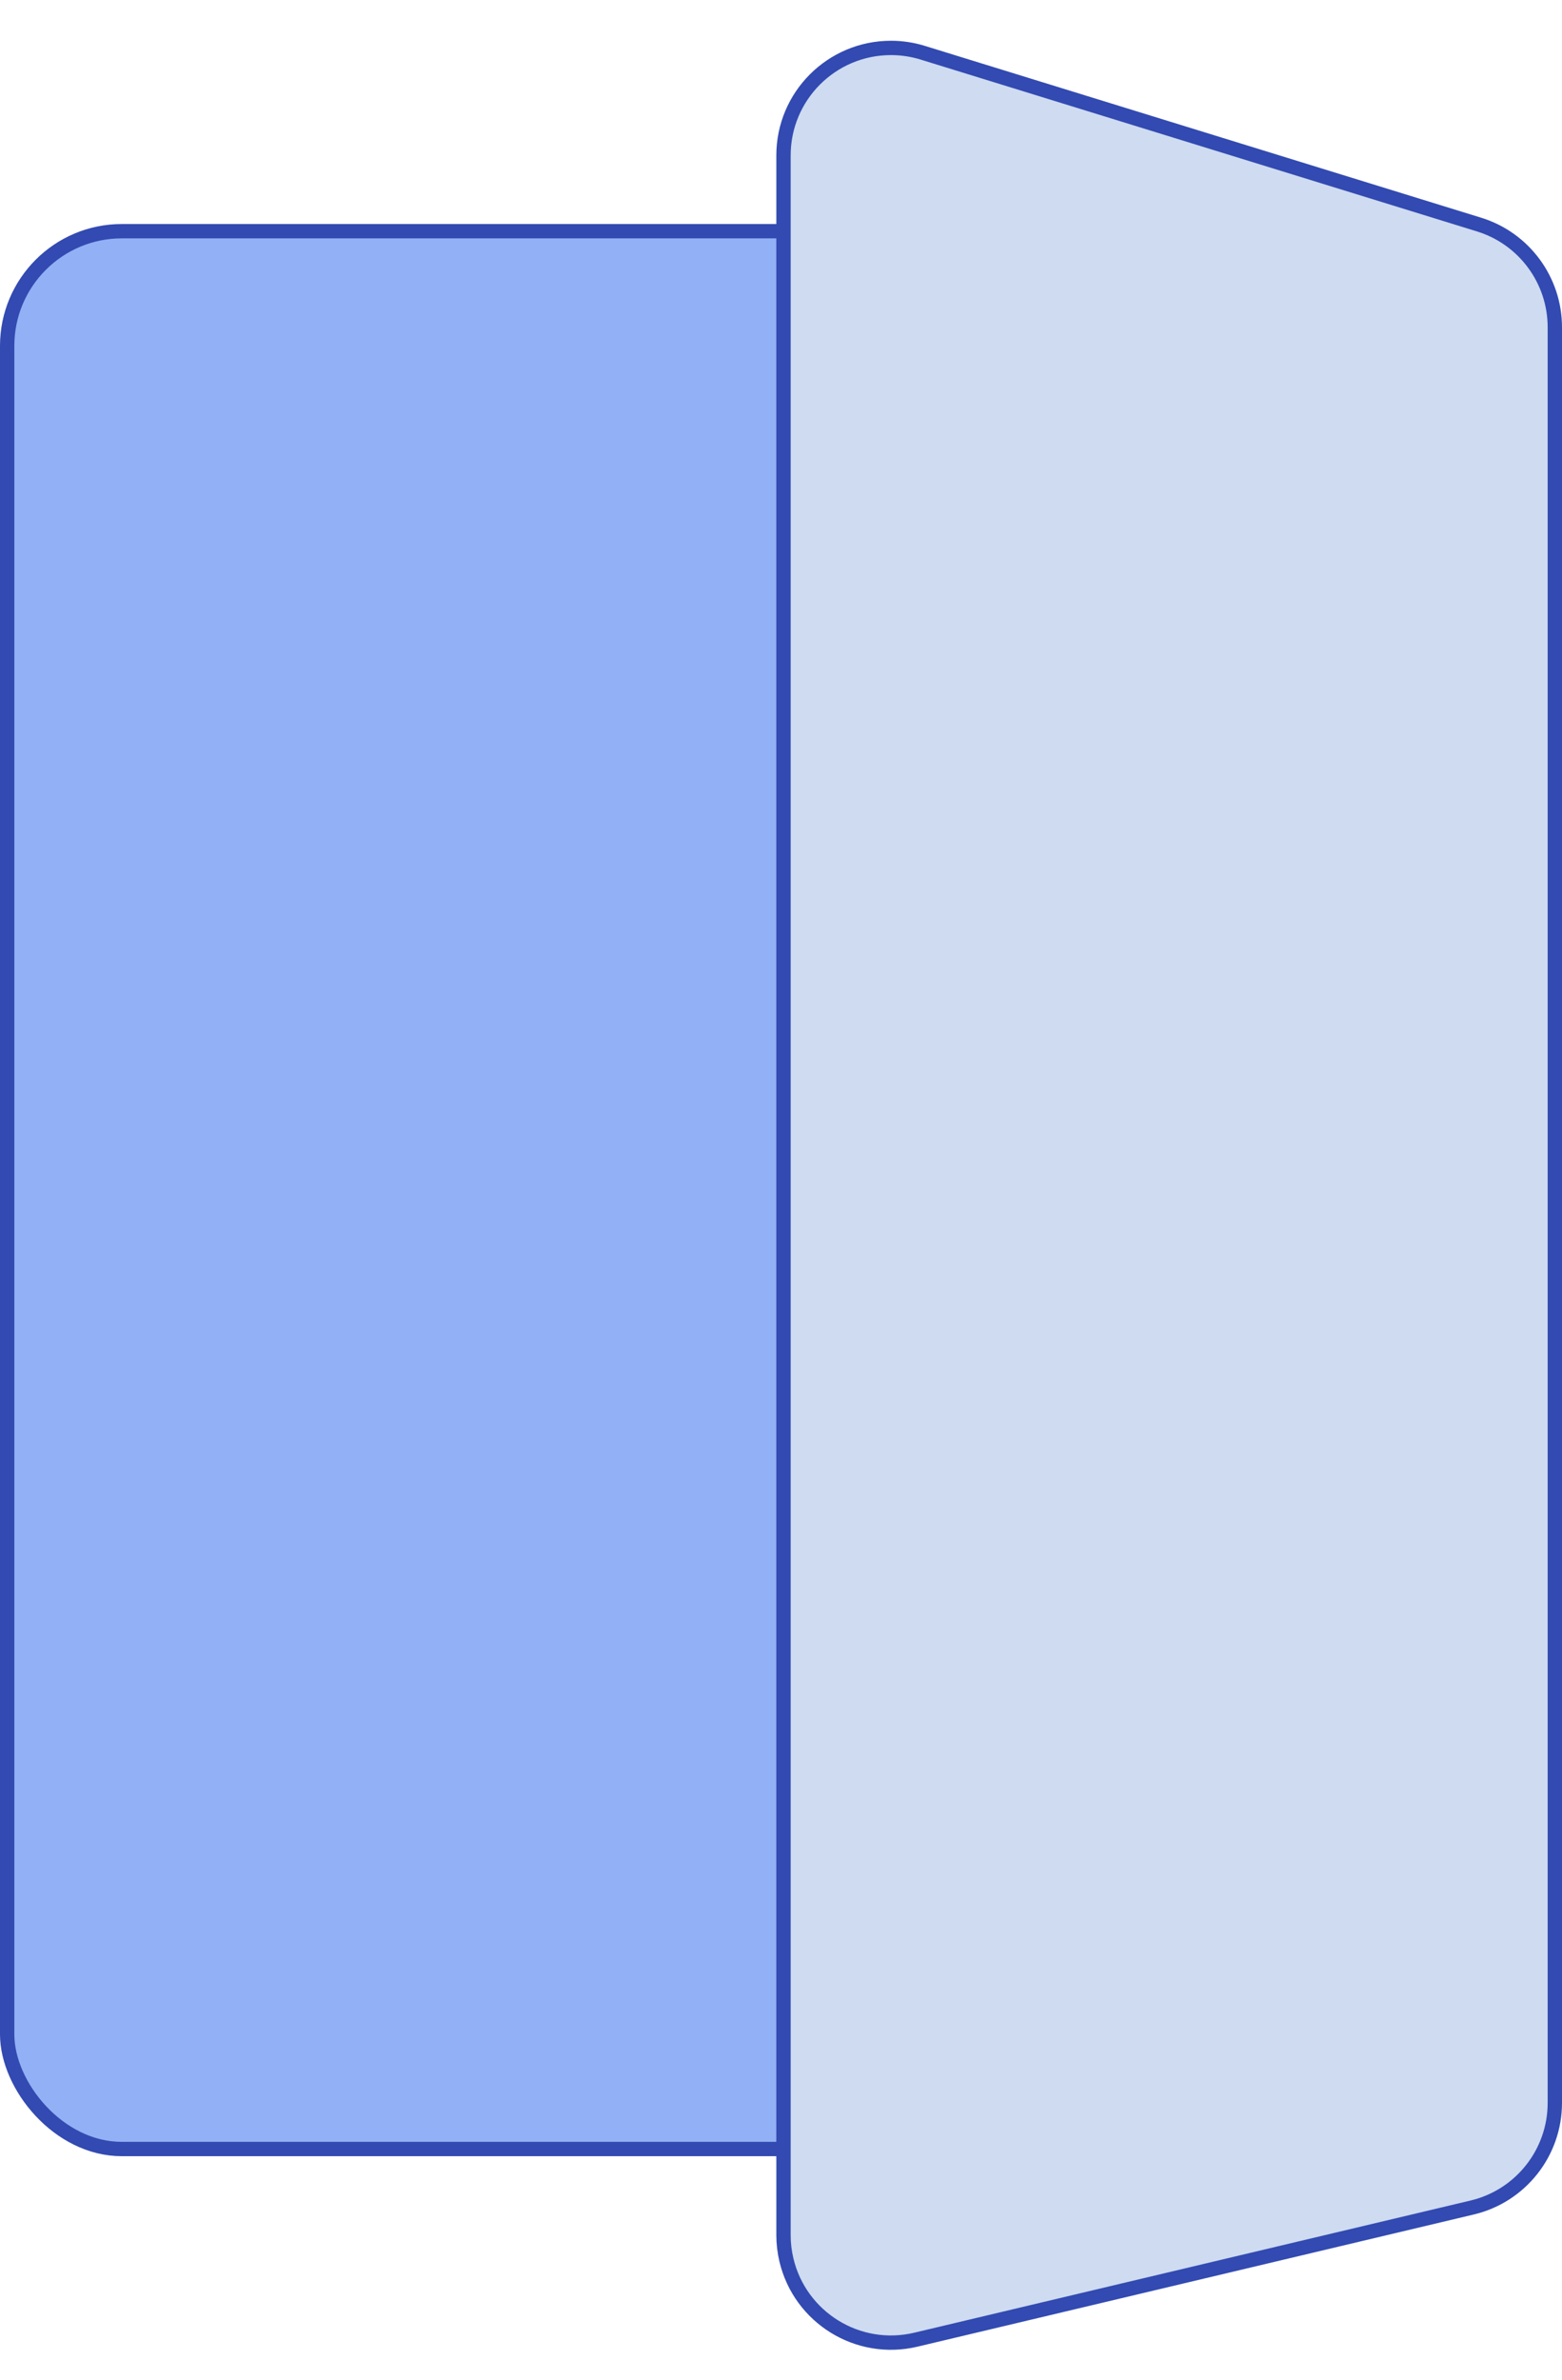 <?xml version="1.0" encoding="UTF-8"?>
<svg width="109px" height="166px" viewBox="0 0 109 166" version="1.1" xmlns="http://www.w3.org/2000/svg" xmlns:xlink="http://www.w3.org/1999/xlink">
    <title>Group 2</title>
    <g id="Page-1" stroke="none" stroke-width="1" fill="none" fill-rule="evenodd">
        <g id="Group" stroke="#324AB1">
            <rect id="Rectangle" fill="#92B0F5" x="0.5" y="16.124" width="80.587" height="133.753" rx="8"></rect>
            <path d="M62.174,3.342 C62.924,3.342 63.669,3.455 64.386,3.676 L64.386,3.676 L103.212,15.662 C104.784,16.147 106.106,17.116 107.035,18.375 C107.964,19.634 108.5,21.183 108.5,22.828 L108.5,22.828 L108.5,146.658 C108.5,148.395 107.903,150.019 106.884,151.308 C105.865,152.598 104.423,153.553 102.733,153.955 L102.733,153.955 L63.906,163.175 C61.891,163.653 59.873,163.27 58.239,162.263 C56.605,161.256 55.355,159.626 54.877,157.611 C54.742,157.043 54.674,156.461 54.674,155.878 L54.674,155.878 L54.674,10.842 C54.674,8.771 55.513,6.896 56.87,5.539 C58.228,4.182 60.103,3.342 62.174,3.342 Z" id="Rectangle" fill="#CEDBF1"></path>
        </g>
    </g>
</svg>